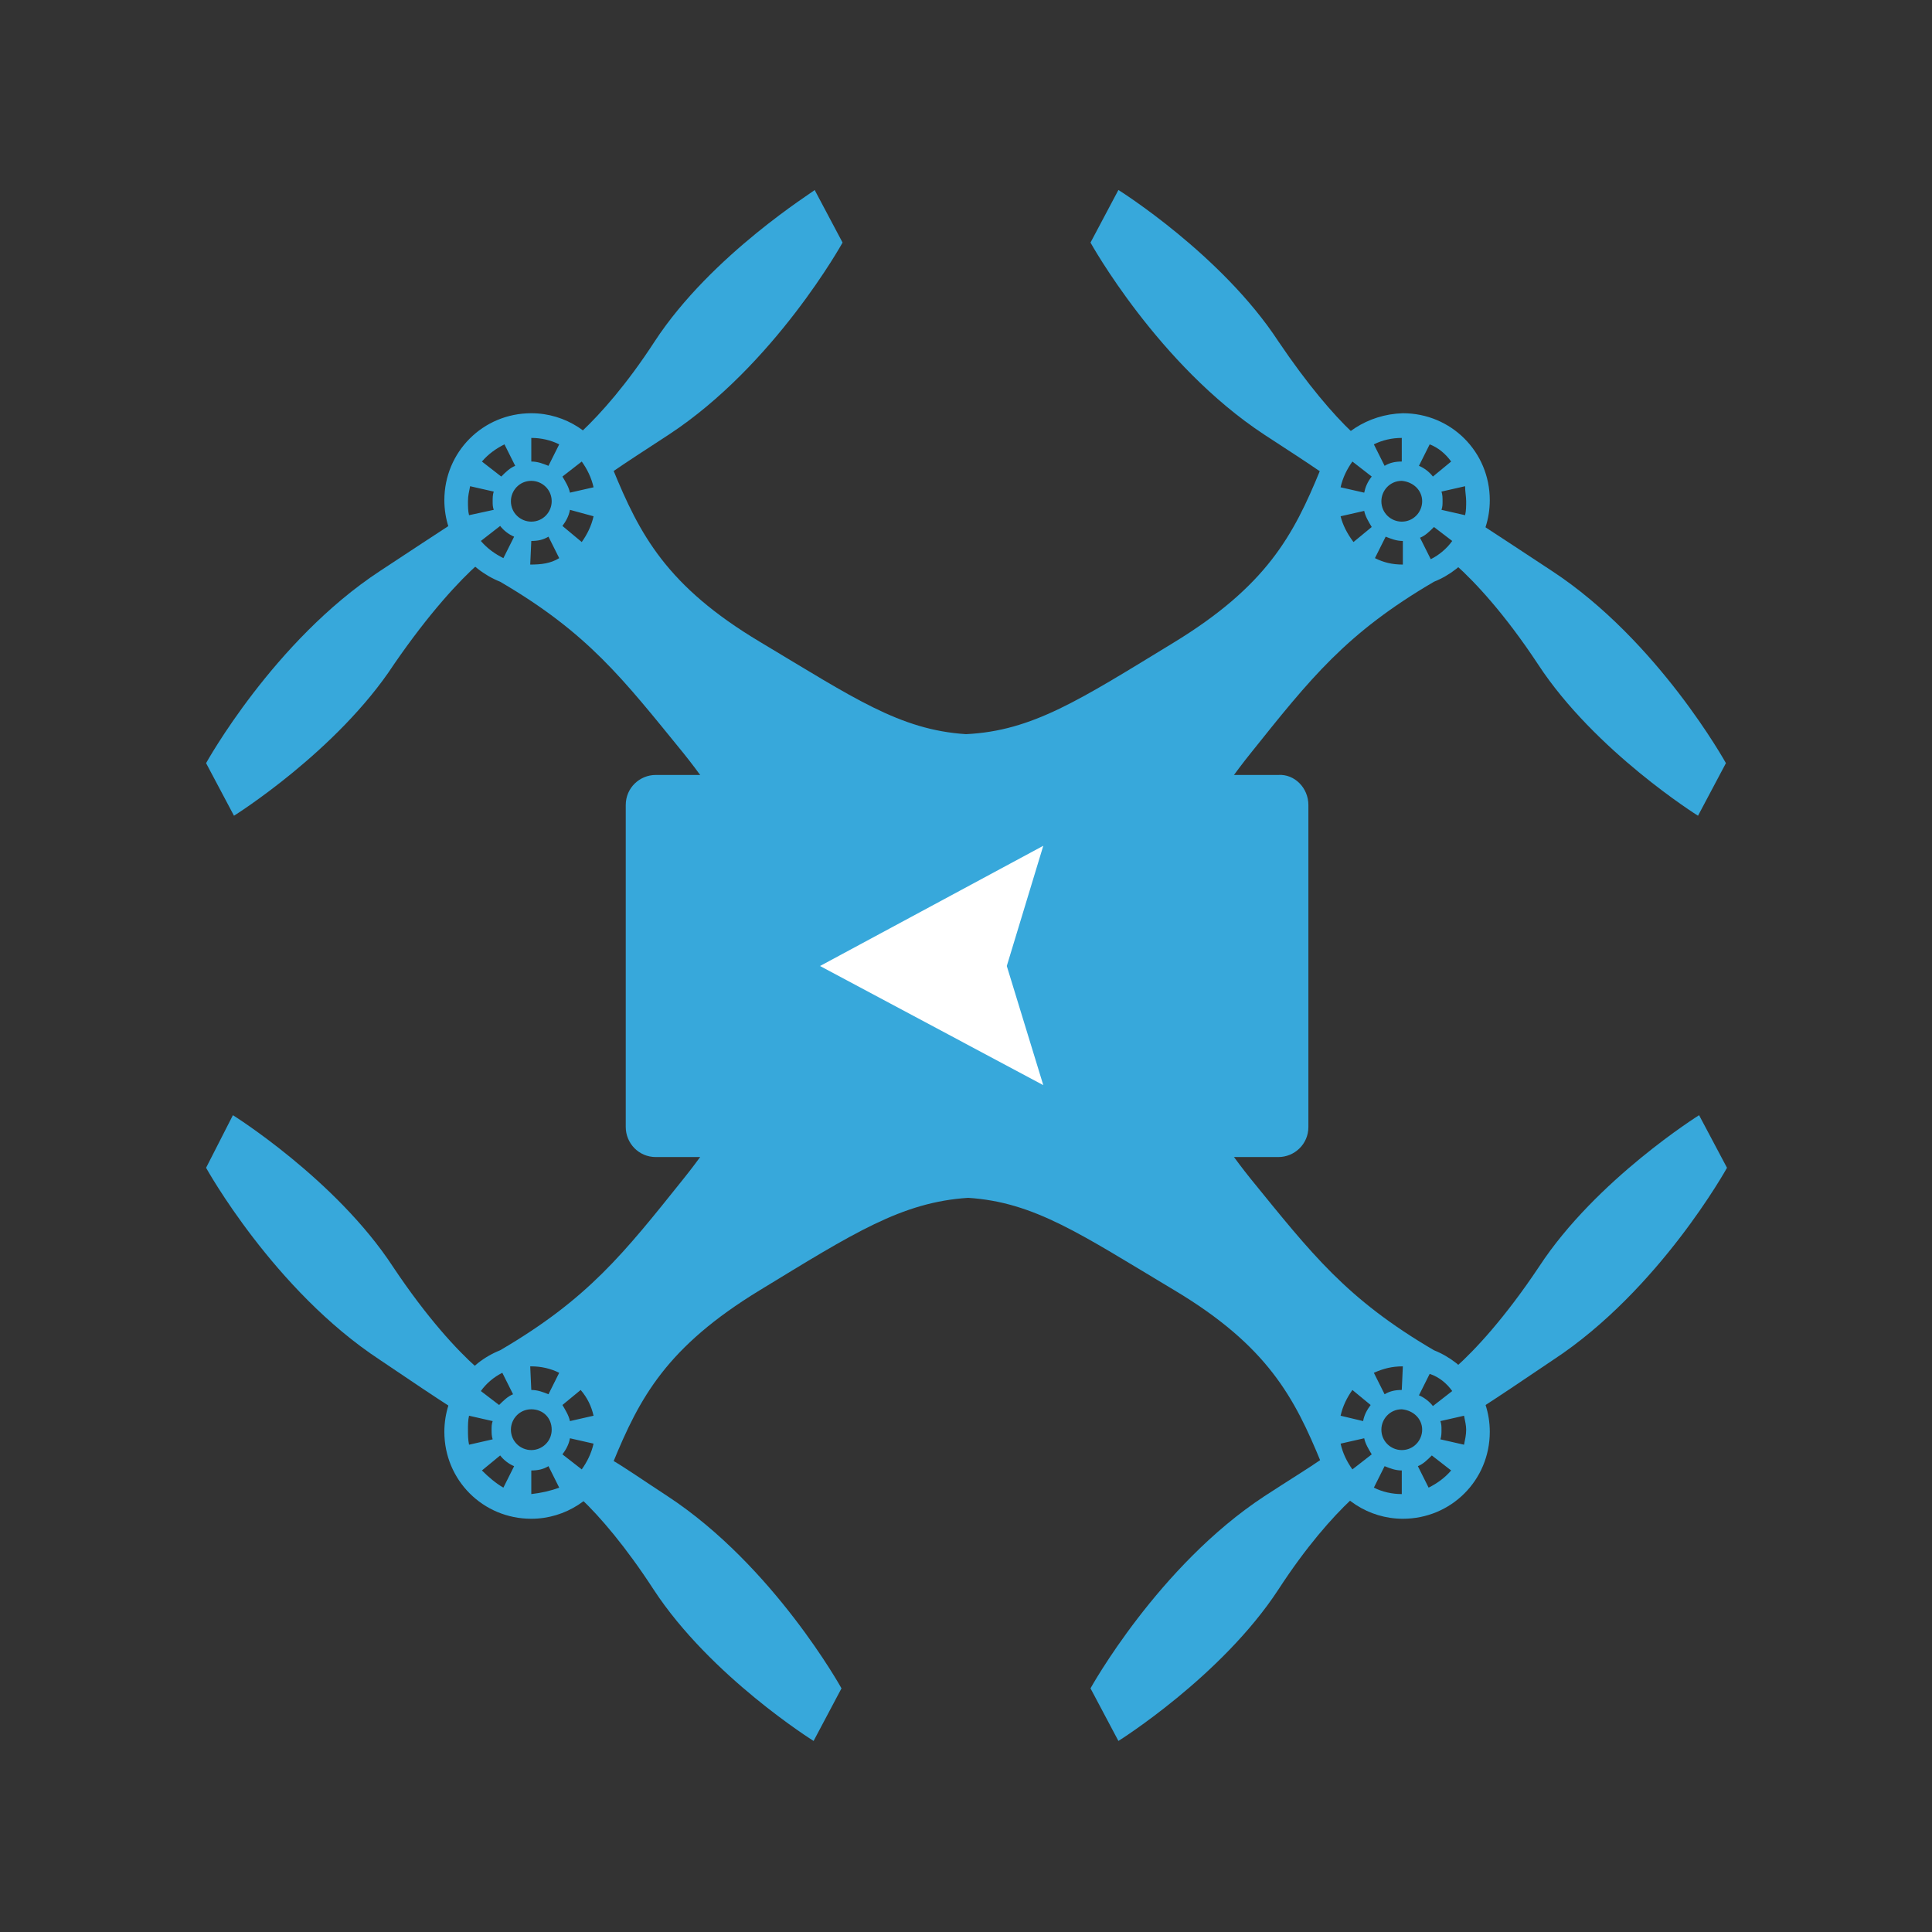 <?xml version="1.0" encoding="utf-8"?>
<!-- Generator: Adobe Illustrator 19.1.0, SVG Export Plug-In . SVG Version: 6.00 Build 0)  -->
<svg version="1.1" id="Ebene_1" xmlns="http://www.w3.org/2000/svg" xmlns:xlink="http://www.w3.org/1999/xlink" x="0px" y="0px"
	 viewBox="0 0 180 180" style="enable-background:new 0 0 180 180;" xml:space="preserve">
<rect x="0" y="0" width="180" height="180" fill="#333333" stroke="none"/>
<style type="text/css">
	.st0{fill:#37A8DB;}
	.st1{fill:#FFFFFF;}
</style>
<g>
	<g>
		<path class="st0" d="M54.1,139.6c1.8,1.7,4.2,4.5,6.8,8.5c5.3,8.1,14.9,14.1,14.9,14.1l2.6-4.9c0,0-6.3-11.4-16.2-17.9
			c-2.3-1.5-4-2.7-5.4-3.5C56.4,137.4,55.4,138.7,54.1,139.6z"/>
		<path class="st0" d="M61,31.8c-2.6,4-5,6.7-6.8,8.4c1.3,0.9,2.2,2.2,2.8,3.8c1.3-0.9,3-2,5.3-3.5c9.9-6.5,16.2-17.9,16.2-17.9
			l-2.6-4.9C75.9,17.8,66.3,23.7,61,31.8z"/>
		<path class="st0" d="M123.2,135.9c-1.3,0.9-3.1,2-5.4,3.5c-9.9,6.5-16.2,17.9-16.2,17.9l2.6,4.9c0,0,9.6-6,14.9-14.1
			c2.6-4,5-6.7,6.8-8.4C124.7,138.7,123.8,137.4,123.2,135.9z"/>
		<path class="st0" d="M135.6,52.6c1.8,1.6,4.6,4.6,7.7,9.3c5.3,8.1,14.9,14.1,14.9,14.1l2.6-4.9c0,0-6.3-11.4-16.2-17.9
			c-3.2-2.1-5.3-3.5-6.7-4.4C137.6,50.3,136.7,51.6,135.6,52.6z"/>
		<path class="st0" d="M123.3,43.2c-0.1,0.2-0.2,0.4-0.3,0.6c-2.5,6.1-5,10.8-13.7,16.1S96.2,68.1,90,68.4
			c-6.2-0.4-10.5-3.4-19.2-8.6s-11.2-10-13.7-16.1c-0.1-0.2-0.2-0.4-0.3-0.6c-1.3-2.7-4.1-4.6-7.3-4.6c-4.5,0-8.1,3.6-8.1,8.1
			c0,3.5,2.2,6.4,5.2,7.6c8.2,4.8,11.4,9,17.1,16c5.7,7.1,9.3,15.3,9.3,19.4l7,0.4l-7,0.4c0,4.1-3.6,12.3-9.3,19.4
			c-5.6,7-8.9,11.2-17.1,16c-3,1.2-5.2,4.1-5.2,7.6c0,4.5,3.6,8.1,8.1,8.1c3.2,0,6-1.9,7.3-4.6c0.1-0.2,0.2-0.4,0.3-0.6
			c2.5-6.1,5-10.8,13.7-16.1s13.2-8.2,19.4-8.6c6.2,0.4,10.5,3.4,19.2,8.6c8.7,5.2,11.2,10,13.7,16.1c0.1,0.2,0.2,0.4,0.3,0.6
			c1.3,2.7,4.1,4.6,7.3,4.6c4.5,0,8.1-3.6,8.1-8.1c0-3.5-2.2-6.4-5.2-7.6c-8.2-4.8-11.4-9-17.1-16c-5.7-7.1-9.3-15.3-9.3-19.4
			l-6.3-0.4l6.3-0.4c0-4.1,3.6-12.3,9.3-19.4c5.6-7,8.9-11.2,17.1-16c3-1.2,5.2-4.1,5.2-7.6c0-4.5-3.6-8.1-8.1-8.1
			C127.4,38.6,124.6,40.5,123.3,43.2z M55.3,48.1c-0.2,0.9-0.6,1.7-1.1,2.4L52.4,49c0.3-0.4,0.6-0.9,0.7-1.5L55.3,48.1z M49.5,40.8
			c0.9,0,1.8,0.2,2.6,0.6l-1,2c-0.5-0.2-1-0.4-1.6-0.4L49.5,40.8z M44.9,43c0.6-0.7,1.3-1.2,2.1-1.6l1,2c-0.5,0.2-0.9,0.6-1.3,1
			L44.9,43z M54.2,43c0.5,0.7,0.9,1.5,1.1,2.4l-2.2,0.5c-0.1-0.5-0.4-1-0.7-1.5L54.2,43z M43.6,46.7C43.6,46.7,43.6,46.7,43.6,46.7
			c0-0.5,0.1-0.9,0.2-1.4l2.2,0.5c-0.1,0.3-0.1,0.6-0.1,0.9c0,0.3,0,0.5,0.1,0.8L43.7,48C43.6,47.6,43.6,47.2,43.6,46.7z M47.6,46.7
			c0-1,0.8-1.9,1.9-1.9c1,0,1.9,0.8,1.9,1.9c0,1-0.8,1.9-1.9,1.9C48.5,48.6,47.6,47.8,47.6,46.7z M44.8,50.4l1.8-1.4
			c0.3,0.4,0.8,0.8,1.3,1l-1,2C46.1,51.6,45.4,51.1,44.8,50.4z M49.4,52.6l0.1-2.2c0.6,0,1.1-0.1,1.6-0.4l1,2
			C51.3,52.5,50.4,52.6,49.4,52.6L49.4,52.6z M44.8,129.6c0.5-0.7,1.2-1.3,2-1.7l1,2c-0.5,0.2-0.9,0.6-1.3,1L44.8,129.6z
			 M43.6,133.2C43.6,133.2,43.6,133.2,43.6,133.2c0-0.4,0-0.9,0.1-1.3l2.2,0.5c-0.1,0.3-0.1,0.5-0.1,0.8c0,0.3,0,0.6,0.1,0.9
			l-2.2,0.5C43.6,134.1,43.6,133.7,43.6,133.2z M44.9,137l1.7-1.4c0.3,0.4,0.8,0.8,1.3,1l-1,2C46.2,138.2,45.5,137.6,44.9,137z
			 M49.5,139.2l0-2.2c0.6,0,1.1-0.1,1.6-0.4l1,2C51.3,138.9,50.4,139.1,49.5,139.2z M55.3,134.5c-0.2,0.9-0.6,1.7-1.1,2.4l-1.8-1.4
			c0.3-0.4,0.6-0.9,0.7-1.5L55.3,134.5z M49.5,135.1c-1,0-1.9-0.8-1.9-1.9c0-1,0.8-1.9,1.9-1.9s1.9,0.8,1.9,1.9
			C51.4,134.3,50.5,135.1,49.5,135.1z M55.3,131.9l-2.2,0.5c-0.1-0.5-0.4-1-0.7-1.5l1.7-1.4C54.7,130.2,55.1,131,55.3,131.9z
			 M52.1,127.9l-1,2c-0.5-0.2-1-0.4-1.6-0.4l-0.1-2.2l0.1,0C50.4,127.3,51.3,127.5,52.1,127.9z M124.9,131.9
			c0.2-0.9,0.6-1.7,1.1-2.4l1.7,1.4c-0.3,0.4-0.6,0.9-0.7,1.5L124.9,131.9z M130.6,139.2c-0.9,0-1.8-0.2-2.6-0.6l1-2
			c0.5,0.2,1,0.4,1.6,0.4L130.6,139.2z M135.2,137c-0.6,0.7-1.3,1.2-2.1,1.6l-1-2c0.5-0.2,0.9-0.6,1.3-1L135.2,137z M126,136.9
			c-0.5-0.7-0.9-1.5-1.1-2.4l2.2-0.5c0.1,0.5,0.4,1,0.7,1.5L126,136.9z M136.6,133.2C136.6,133.2,136.6,133.2,136.6,133.2
			c0,0.5-0.1,0.9-0.2,1.4l-2.2-0.5c0.1-0.3,0.1-0.6,0.1-0.9c0-0.3,0-0.5-0.1-0.8l2.2-0.5C136.5,132.4,136.6,132.8,136.6,133.2z
			 M132.5,133.2c0,1-0.8,1.9-1.9,1.9c-1,0-1.9-0.8-1.9-1.9c0-1,0.8-1.9,1.9-1.9C131.7,131.4,132.5,132.2,132.5,133.2z M135.3,129.6
			l-1.8,1.4c-0.3-0.4-0.8-0.8-1.3-1l1-2C134.1,128.3,134.8,128.9,135.3,129.6z M130.7,127.3l-0.1,2.2c-0.6,0-1.1,0.1-1.6,0.4l-1-2
			C128.9,127.5,129.7,127.3,130.7,127.3L130.7,127.3z M124.9,48.1l2.2-0.5c0.1,0.5,0.4,1,0.7,1.5l-1.7,1.4
			C125.5,49.7,125.1,48.9,124.9,48.1z M130.7,52.6L130.7,52.6c-1,0-1.8-0.2-2.6-0.6l1-2c0.5,0.2,1,0.4,1.6,0.4L130.7,52.6z
			 M135.3,50.4c-0.5,0.7-1.2,1.3-2,1.7l-1-2c0.5-0.2,0.9-0.6,1.3-1L135.3,50.4z M136.6,46.7C136.6,46.7,136.6,46.7,136.6,46.7
			c0,0.4,0,0.9-0.1,1.3l-2.2-0.5c0.1-0.3,0.1-0.5,0.1-0.8c0-0.3,0-0.6-0.1-0.9l2.2-0.5C136.5,45.8,136.6,46.3,136.6,46.7z
			 M132.5,46.7c0,1-0.8,1.9-1.9,1.9c-1,0-1.9-0.8-1.9-1.9c0-1,0.8-1.9,1.9-1.9C131.7,44.9,132.5,45.7,132.5,46.7z M127.1,45.9
			l-2.2-0.5c0.2-0.9,0.6-1.7,1.1-2.4l1.8,1.4C127.4,44.9,127.2,45.4,127.1,45.9z M135.2,43l-1.7,1.4c-0.3-0.4-0.8-0.8-1.3-1l1-2
			C134,41.7,134.7,42.3,135.2,43z M130.6,43c-0.6,0-1.1,0.1-1.6,0.4l-1-2c0.8-0.4,1.7-0.6,2.6-0.6L130.6,43z"/>
		<path class="st0" d="M121.9,75l0,30c0,1.6-1.3,2.8-2.8,2.8l-58,0c-1.6,0-2.8-1.3-2.8-2.8l0-30c0-1.6,1.3-2.8,2.8-2.8l58,0
			C120.6,72.1,121.9,73.4,121.9,75z"/>
		<path class="st0" d="M19.2,108.8c0,0,6.3,11.4,16.2,17.9c3.1,2.1,5.2,3.5,6.6,4.4c0.4-1.5,1.3-2.7,2.4-3.7
			c-1.8-1.6-4.6-4.6-7.8-9.4c-5.3-8.1-14.9-14.1-14.9-14.1L19.2,108.8z"/>
		<path class="st0" d="M44.6,52.5c-1.1-0.9-2-2.2-2.5-3.7c-1.4,0.9-3.5,2.3-6.7,4.4c-9.9,6.5-16.2,17.9-16.2,17.9l2.6,4.9
			c0,0,9.6-6,14.9-14.1C40,57.1,42.8,54.1,44.6,52.5z"/>
		<path class="st0" d="M143.4,118c-3.2,4.8-6,7.8-7.8,9.4c1.1,0.9,2,2.2,2.5,3.7c1.4-0.9,3.5-2.3,6.6-4.4
			c9.9-6.5,16.2-17.9,16.2-17.9l-2.6-4.9C158.3,103.9,148.7,109.9,143.4,118z"/>
		<path class="st0" d="M101.6,22.6c0,0,6.3,11.4,16.2,17.9c2.3,1.5,4,2.6,5.3,3.5c0.6-1.5,1.6-2.8,2.9-3.7c-1.8-1.7-4.2-4.5-6.9-8.5
			c-5.3-8.1-14.9-14.1-14.9-14.1L101.6,22.6z"/>
	</g>
	<polygon class="st1" points="97.2,78.8 93.8,90 97.2,101.1 76.4,90 	"/>
</g>
</svg>
